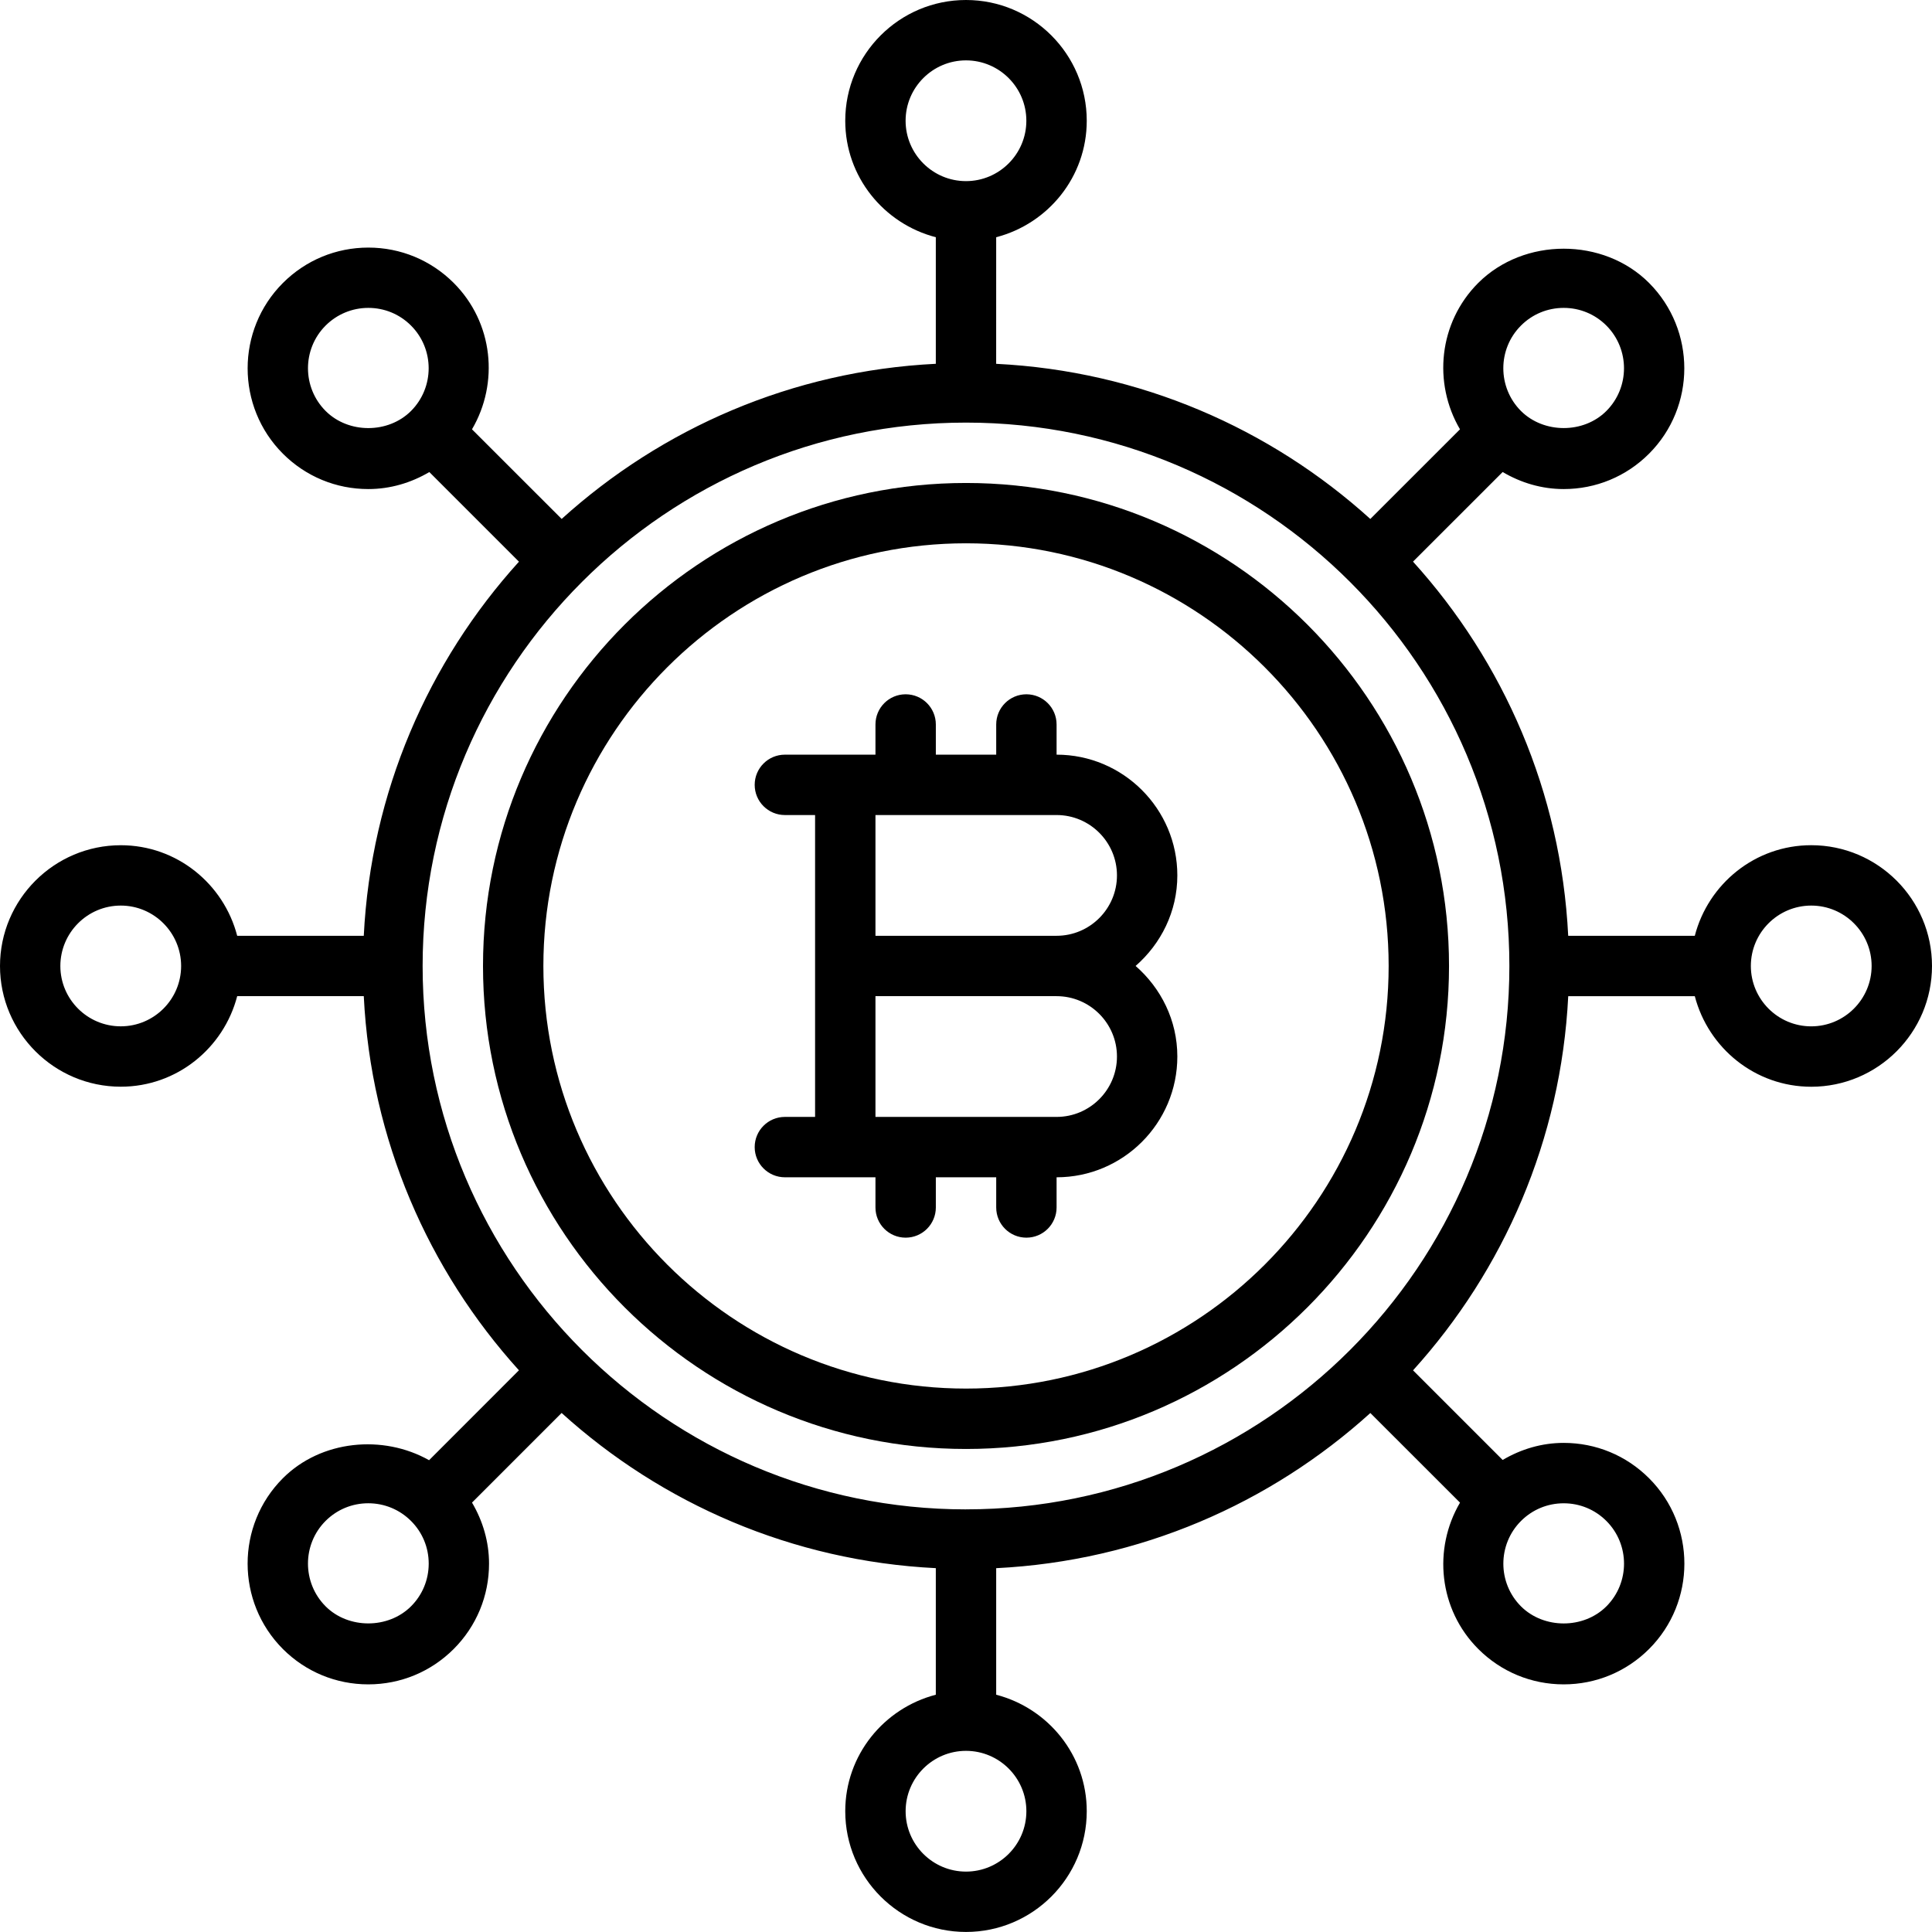 <svg width="80" height="80" viewBox="0 0 80 80" fill="none" xmlns="http://www.w3.org/2000/svg">
<path d="M40.001 19.999C28.973 19.999 20 28.971 20 39.999C20 51.027 28.973 59.999 40.001 59.999C51.029 59.999 60.001 51.027 60.001 39.999C60.001 28.971 51.029 19.999 40.001 19.999ZM40.001 57.498C30.351 57.498 22.5 49.648 22.5 39.998C22.5 30.347 30.35 22.497 40.001 22.497C49.651 22.497 57.501 30.347 57.501 39.998C57.501 49.648 49.651 57.498 40.001 57.498Z" fill="black"/>
<path d="M48.751 36.249C48.751 33.492 46.508 31.249 43.751 31.249V29.999C43.751 29.309 43.192 28.749 42.501 28.749C41.809 28.749 41.251 29.309 41.251 29.999V31.249H38.751V29.999C38.751 29.309 38.192 28.749 37.501 28.749C36.809 28.749 36.251 29.309 36.251 29.999V31.249H32.501C31.809 31.249 31.25 31.809 31.25 32.499C31.25 33.189 31.809 33.749 32.501 33.749H33.751V46.249H32.501C31.809 46.249 31.25 46.808 31.25 47.499C31.25 48.188 31.809 48.749 32.501 48.749H36.251V49.999C36.251 50.688 36.809 51.249 37.501 51.249C38.192 51.249 38.751 50.689 38.751 49.999V48.749H41.251V49.999C41.251 50.688 41.809 51.249 42.501 51.249C43.192 51.249 43.751 50.689 43.751 49.999V48.749C46.508 48.749 48.751 46.506 48.751 43.748C48.751 42.248 48.073 40.916 47.023 39.998C48.072 39.082 48.751 37.749 48.751 36.249V36.249ZM46.251 43.749C46.251 45.128 45.128 46.249 43.751 46.249H36.251V41.249H43.751C45.128 41.249 46.251 42.37 46.251 43.749ZM36.251 38.749V33.749H43.751C45.128 33.749 46.251 34.87 46.251 36.249C46.251 37.628 45.128 38.749 43.751 38.749H36.251Z" fill="black"/>
<path d="M74.999 34.998C72.677 34.998 70.736 36.597 70.178 38.749H64.936C64.639 32.8 62.264 27.403 58.51 23.256L62.222 19.545C62.981 19.994 63.844 20.251 64.749 20.251C66.084 20.251 67.338 19.731 68.281 18.789C70.23 16.84 70.231 13.668 68.283 11.715C66.396 9.826 63.105 9.825 61.21 11.716C59.57 13.358 59.33 15.861 60.455 17.777L56.742 21.489C52.596 17.736 47.198 15.361 41.249 15.065L41.25 9.823C43.401 9.264 45 7.323 45 5C45 2.243 42.758 0 40 0C37.242 0 35 2.242 35 5C35 7.323 36.598 9.263 38.75 9.823V15.064C32.8 15.36 27.404 17.735 23.257 21.488L19.544 17.777C20.669 15.861 20.429 13.359 18.788 11.717C17.843 10.773 16.588 10.252 15.252 10.252C13.917 10.252 12.661 10.772 11.715 11.717C9.767 13.666 9.767 16.839 11.716 18.788C12.66 19.731 13.915 20.251 15.252 20.251C16.158 20.251 17.018 19.994 17.778 19.547L21.489 23.258C17.734 27.404 15.361 32.801 15.063 38.75H9.822C9.263 36.6 7.324 34.999 5.002 34.999C2.246 34.999 0.001 37.243 0 40.001C0.001 42.757 2.246 44.998 5.002 44.998C7.324 44.998 9.263 43.399 9.822 41.248H15.063C15.358 47.197 17.735 52.594 21.488 56.741L17.767 60.464C15.864 59.39 13.298 59.626 11.714 61.21C9.766 63.159 9.766 66.331 11.716 68.285C12.66 69.227 13.915 69.746 15.249 69.746C16.585 69.746 17.842 69.226 18.787 68.281C19.73 67.337 20.25 66.081 20.25 64.745C20.249 63.838 19.993 62.98 19.545 62.219L23.255 58.508C27.401 62.263 32.8 64.638 38.75 64.934V70.175C36.598 70.734 35 72.675 35 74.998C35 77.755 37.242 79.998 40 79.998C42.757 79.998 45 77.756 45 74.998C45 72.675 43.401 70.734 41.25 70.175L41.25 64.935C47.2 64.638 52.596 62.263 56.743 58.51L60.456 62.221C59.331 64.136 59.571 66.639 61.213 68.282C62.157 69.225 63.413 69.746 64.748 69.746C66.083 69.746 67.339 69.225 68.284 68.282C70.234 66.333 70.234 63.16 68.284 61.211C67.34 60.267 66.085 59.747 64.749 59.747C63.842 59.747 62.982 60.005 62.222 60.454L58.511 56.743C62.266 52.595 64.639 47.198 64.937 41.25H70.178C70.738 43.4 72.678 44.999 74.999 45C77.755 45 79.999 42.758 80 40C80.001 37.242 77.757 34.998 75 34.998L74.999 34.998ZM62.98 13.482C63.452 13.009 64.081 12.749 64.75 12.749C65.417 12.749 66.045 13.009 66.516 13.48C67.49 14.456 67.49 16.044 66.515 17.019C65.572 17.963 63.925 17.958 62.981 17.019C62.006 16.043 62.005 14.456 62.98 13.482L62.98 13.482ZM37.499 5C37.499 3.621 38.621 2.5 39.999 2.5C41.377 2.5 42.499 3.621 42.499 5C42.499 6.378 41.377 7.5 39.999 7.5C38.621 7.5 37.499 6.378 37.499 5ZM13.484 17.018C12.51 16.043 12.509 14.457 13.482 13.482C13.955 13.011 14.584 12.749 15.252 12.749C15.92 12.749 16.548 13.009 17.02 13.482C17.994 14.457 17.993 16.041 17.019 17.018C16.073 17.962 14.429 17.962 13.484 17.018H13.484ZM5.001 42.498C3.621 42.498 2.5 41.378 2.499 40.001C2.5 38.62 3.621 37.498 5.001 37.498C6.378 37.498 7.499 38.622 7.5 39.999C7.5 41.378 6.379 42.498 5.001 42.498ZM17.02 66.514C16.076 67.458 14.424 67.457 13.484 66.516C12.509 65.54 12.509 63.952 13.482 62.978C13.954 62.507 14.581 62.247 15.249 62.247C15.917 62.247 16.546 62.507 17.019 62.979C17.491 63.45 17.752 64.078 17.752 64.747C17.751 65.415 17.491 66.043 17.02 66.514V66.514ZM42.5 74.999C42.5 76.378 41.378 77.499 40 77.499C38.621 77.499 37.5 76.378 37.5 74.999C37.5 73.62 38.621 72.499 40 72.499C41.377 72.499 42.5 73.62 42.5 74.999ZM66.517 62.98C67.491 63.954 67.491 65.541 66.517 66.516C65.574 67.459 63.926 67.459 62.981 66.516C62.007 65.541 62.007 63.956 62.981 62.981C63.454 62.508 64.081 62.248 64.75 62.248C65.418 62.248 66.045 62.508 66.517 62.98V62.98ZM40 62.5C27.595 62.5 17.503 52.408 17.5 40.004C17.5 40.003 17.501 40.002 17.501 39.999C17.501 39.996 17.5 39.996 17.5 39.994C17.504 27.59 27.595 17.499 40 17.499C52.406 17.499 62.5 27.593 62.5 39.999C62.5 52.405 52.406 62.499 40 62.499V62.5ZM74.999 42.499L74.998 43.749L74.999 42.499C73.62 42.499 72.5 41.378 72.499 39.999C72.499 38.62 73.62 37.499 74.999 37.498C76.378 37.498 77.5 38.62 77.5 39.998C77.499 41.378 76.376 42.499 74.999 42.499Z" fill="black"/>
</svg>
